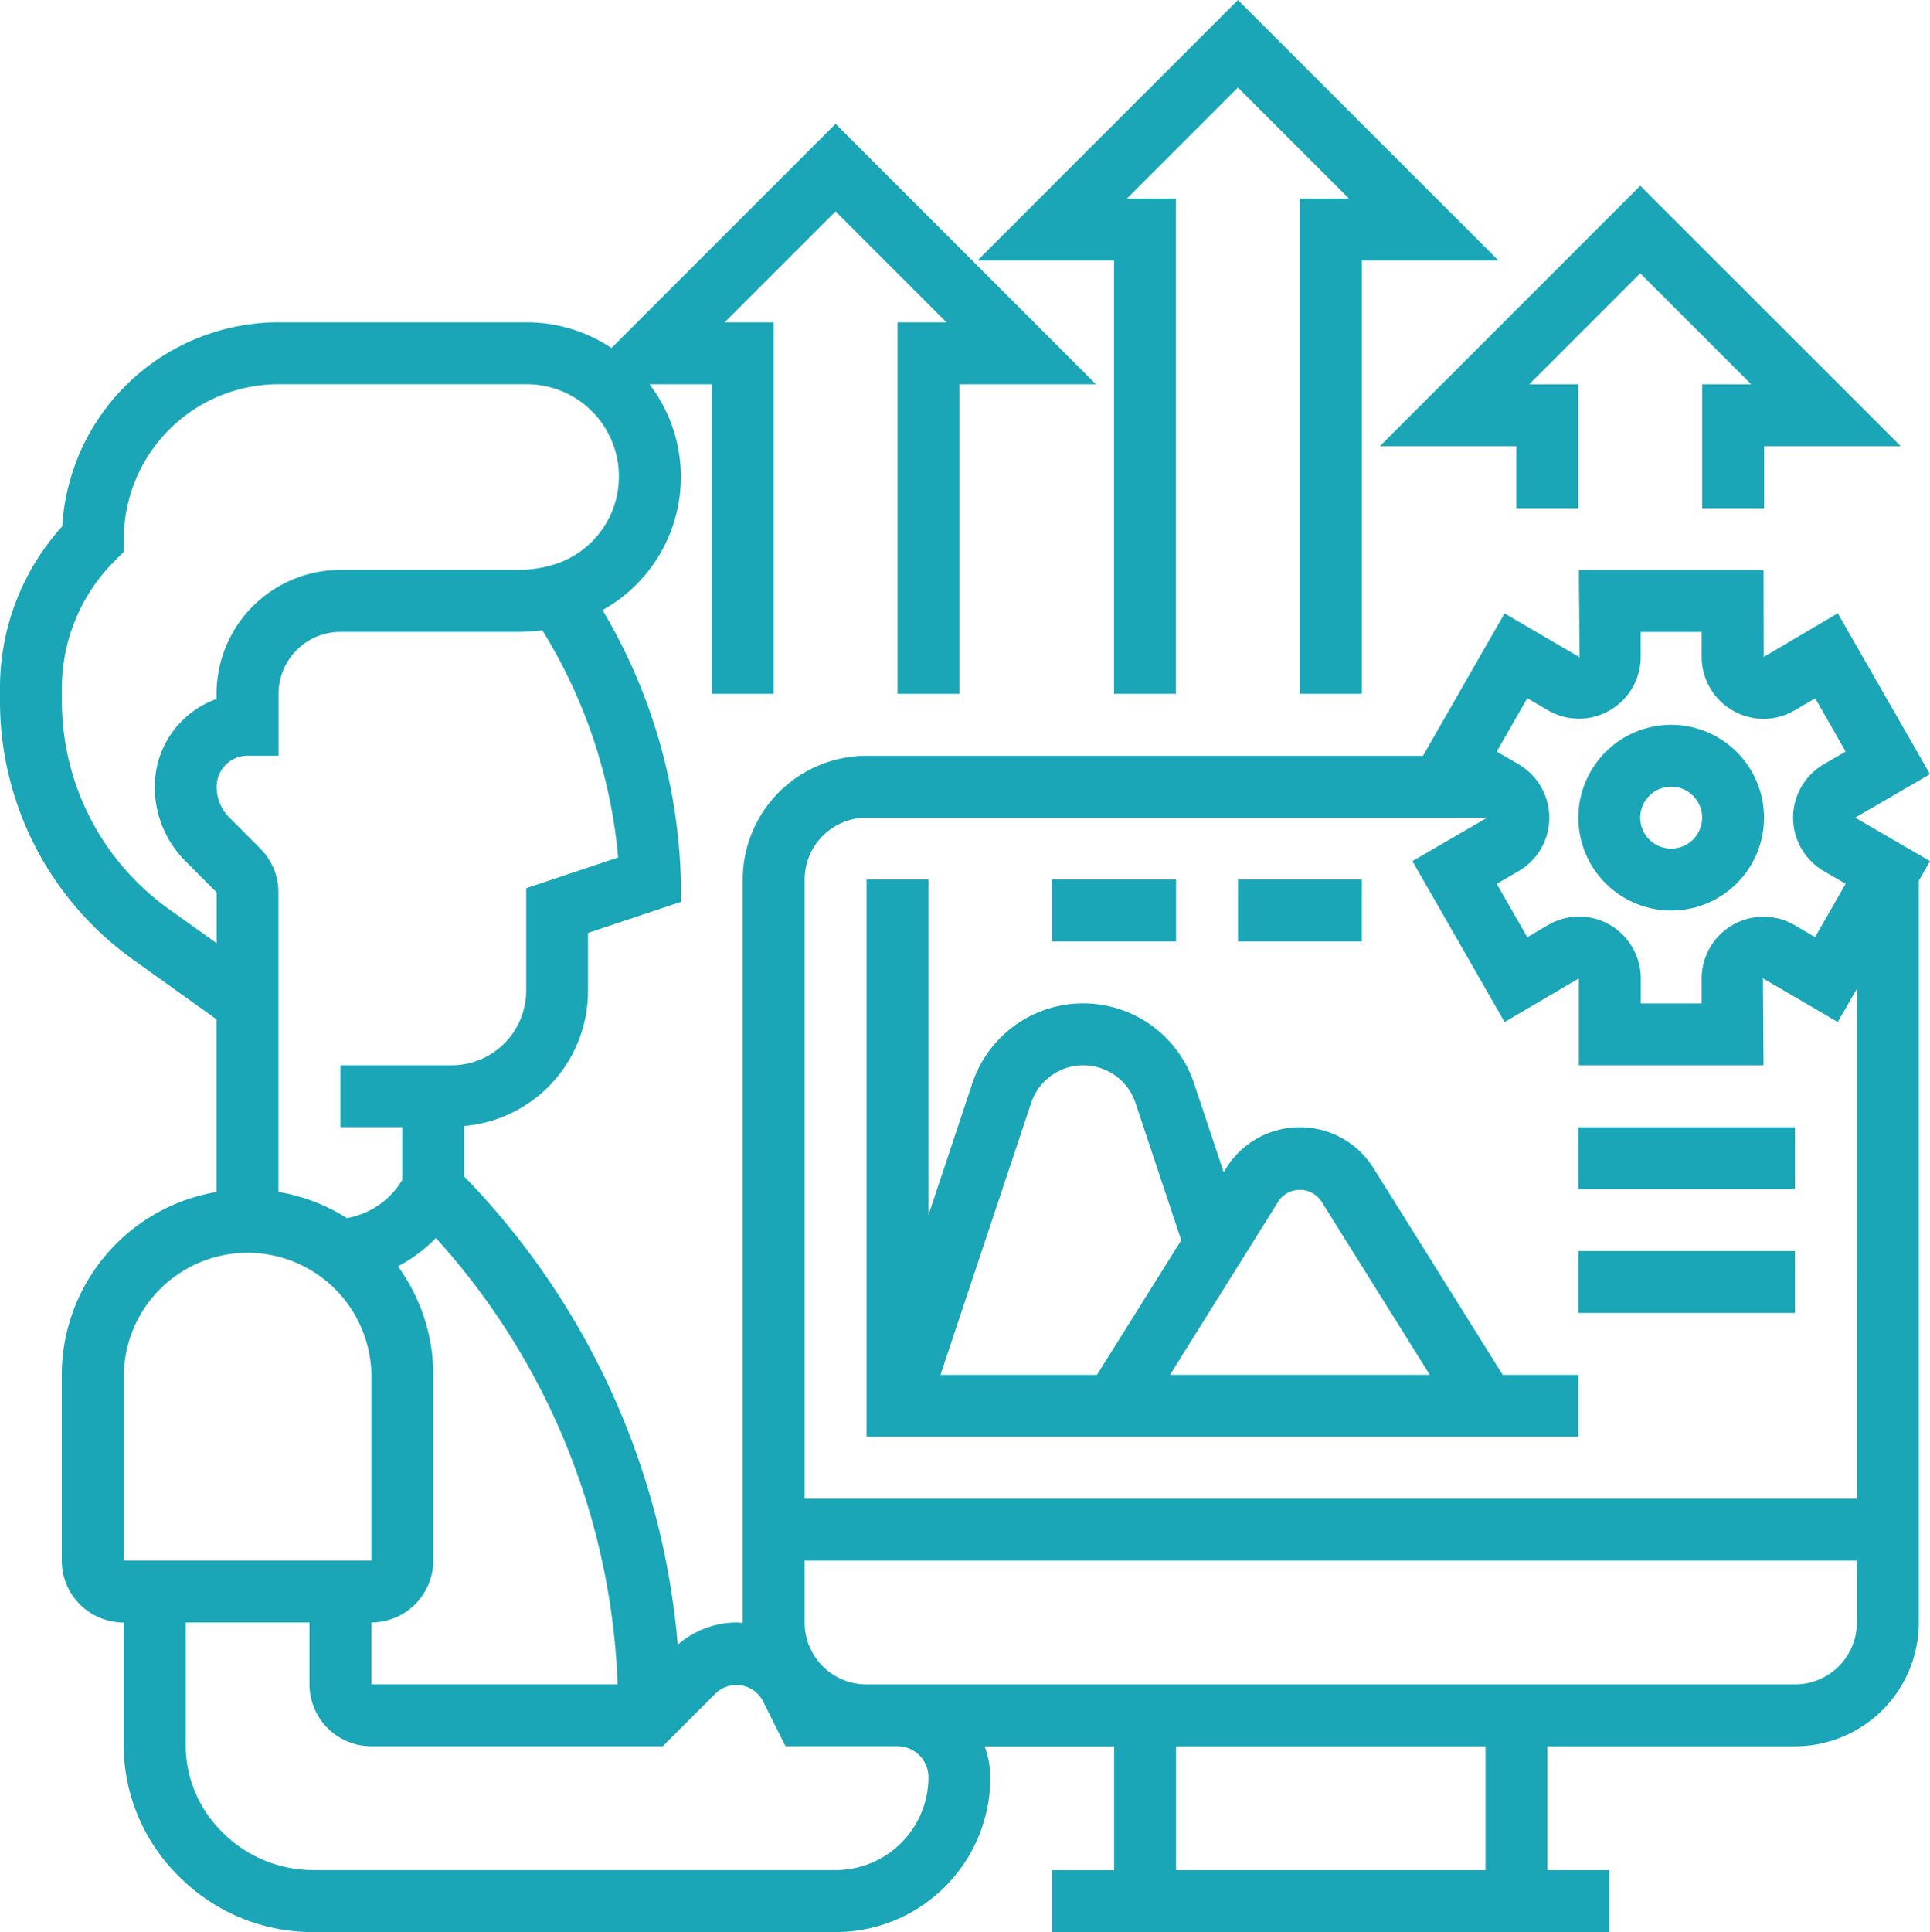 <svg xmlns="http://www.w3.org/2000/svg" width="73.722" height="73.784" viewBox="0 0 73.722 73.784"><defs><style>.a{fill:#1aa6b7;}</style></defs><g transform="translate(0 0)"><path class="a" d="M55.546,31.093A3.546,3.546,0,1,0,52,27.546,3.551,3.551,0,0,0,55.546,31.093Zm0-4.729a1.182,1.182,0,1,1-1.182,1.182A1.183,1.183,0,0,1,55.546,26.364Z" transform="translate(8.29 3.68)"/><path class="a" d="M71.864,31.083l2.858-1.66L71.2,23.278l-2.829,1.666-.008-3.318H61.309l.028,3.3.009.017-.017.009-2.858-1.67-3.117,5.44H34.1a4.733,4.733,0,0,0-4.729,4.729V61.819s0,.009,0,.015c-.078,0-.155-.017-.235-.017a3.482,3.482,0,0,0-2.247.848,29.185,29.185,0,0,0-8.158-17.881V42.857a5.17,5.17,0,0,0,4.729-5.171v-2.2L27.008,34.3v-.852a21.276,21.276,0,0,0-2.992-10.292,5.82,5.82,0,0,0,1.795-8.623h2.38V26.354h2.364V12.168H28.679l4.239-4.239,4.239,4.239H35.283V26.354h2.364V14.533h5.218L32.918,4.586l-8.56,8.56a5.846,5.846,0,0,0-3.238-.979H11.639a8.286,8.286,0,0,0-8.261,7.789A9.191,9.191,0,0,0,1,26.151v.491a12.131,12.131,0,0,0,5.07,9.852l3.2,2.29v6.592a7.1,7.1,0,0,0-5.911,6.987v7.093a2.367,2.367,0,0,0,2.364,2.364v4.658a7.048,7.048,0,0,0,2.111,5.036,7.205,7.205,0,0,0,5.12,2.128H32.922a5.915,5.915,0,0,0,5.907-5.911,3.5,3.5,0,0,0-.218-1.181h4.946v4.729H41.194v2.364H62.472V71.277H60.108V66.548h9.457a4.733,4.733,0,0,0,4.729-4.729V33.49l.428-.747ZM59.016,29.048l-.844-.489,1.167-2.038.8.468a2.34,2.34,0,0,0,2.241.057l.126-.07a2.36,2.36,0,0,0,1.166-2.032V23.99H66v.956A2.374,2.374,0,0,0,67.2,27l.014.007c.021.012.041.024.063.034l.028.014a2.33,2.33,0,0,0,2.234-.063l.8-.468L71.5,28.559l-.845.491a2.361,2.361,0,0,0,0,4.067l.845.491-1.167,2.038-.8-.468A2.361,2.361,0,0,0,66,37.222v.954H63.675V37.22A2.369,2.369,0,0,0,62.5,35.18a2.34,2.34,0,0,0-2.36,0l-.8.468-1.167-2.038.845-.491a2.36,2.36,0,0,0,0-4.067ZM24.591,64.182H15.186V61.818a2.367,2.367,0,0,0,2.364-2.364V52.361a7.051,7.051,0,0,0-1.35-4.147,5.511,5.511,0,0,0,1.449-1.079A26.816,26.816,0,0,1,24.591,64.182ZM21.1,33.777v3.909a2.854,2.854,0,0,1-2.854,2.854H14V42.9h2.364v2.019a3.069,3.069,0,0,1-2.115,1.455,7.053,7.053,0,0,0-2.614-1V33.937a2.352,2.352,0,0,0-.693-1.673L9.763,31.081A1.655,1.655,0,0,1,9.275,29.9a1.183,1.183,0,0,1,1.182-1.182h1.182V26.353A2.367,2.367,0,0,1,14,23.989h6.764a7.074,7.074,0,0,0,.949-.065,19.824,19.824,0,0,1,2.9,8.679ZM7.444,34.57a9.763,9.763,0,0,1-4.08-7.929v-.491a6.846,6.846,0,0,1,2.018-4.873l.346-.346v-.489a5.918,5.918,0,0,1,5.911-5.911h9.482a3.522,3.522,0,0,1,.946,6.914,4.813,4.813,0,0,1-1.3.177H14a4.733,4.733,0,0,0-4.729,4.729v.2A3.553,3.553,0,0,0,6.911,29.9a4,4,0,0,0,1.182,2.854l1.182,1.183v1.941ZM5.729,52.361a4.729,4.729,0,0,1,9.457,0v7.093l-9.457,0ZM36.465,67.729a3.549,3.549,0,0,1-3.543,3.546H12.959A4.888,4.888,0,0,1,9.467,69.8a4.659,4.659,0,0,1-1.375-3.32V61.818h4.729v2.364a2.367,2.367,0,0,0,2.364,2.364H26.315l2.042-2.04a1.144,1.144,0,0,1,1.773.288l.876,1.751H34.09l.011,0h1.188A1.183,1.183,0,0,1,36.465,67.729Zm21.279,3.548H45.922V66.548H57.744Zm11.822-7.093H34.089a2.366,2.366,0,0,1-2.353-2.363V59.455H71.93v2.364A2.367,2.367,0,0,1,69.565,64.184Zm2.364-7.093H31.736V33.447A2.367,2.367,0,0,1,34.1,31.083H57.809l-2.858,1.66,3.522,6.145,2.836-1.668V40.54h7.054l-.022-3.323,2.858,1.67.732-1.272Z" transform="translate(-1 0.143)"/><path class="a" d="M48.361,40.014a3.316,3.316,0,0,0-5.622,0l-.1.16L41.508,36.78a4.462,4.462,0,0,0-8.467,0l-1.677,5.032V29H29V50.279H56.19V47.915H53.3Zm-2,1.254,4.153,6.646H40.59l4.153-6.646a.987.987,0,0,1,1.615,0Zm-11.074-3.74a2.1,2.1,0,0,1,3.984,0l1.748,5.246L37.8,47.915H31.822Z" transform="translate(4.101 4.59)"/><path class="a" d="M52,41h8.275v2.364H52Z" transform="translate(8.29 6.776)"/><path class="a" d="M52,37h8.275v2.364H52Z" transform="translate(8.29 6.048)"/><path class="a" d="M35,29h4.729v2.364H35Z" transform="translate(5.194 4.59)"/><path class="a" d="M41,29h4.729v2.364H41Z" transform="translate(6.287 4.59)"/><path class="a" d="M37.8,27.083h2.364V8.168H38.293l4.239-4.239,4.239,4.239H44.9V27.083h2.364V10.533h5.218L42.533.586l-9.947,9.947H37.8Z" transform="translate(4.754 -0.586)"/><path class="a" d="M50.8,16.533V18.9h2.364V14.168H51.293l4.239-4.239,4.239,4.239H57.9V18.9h2.364V16.533h5.218L55.533,6.586l-9.947,9.947Z" transform="translate(7.122 0.507)"/></g></svg>